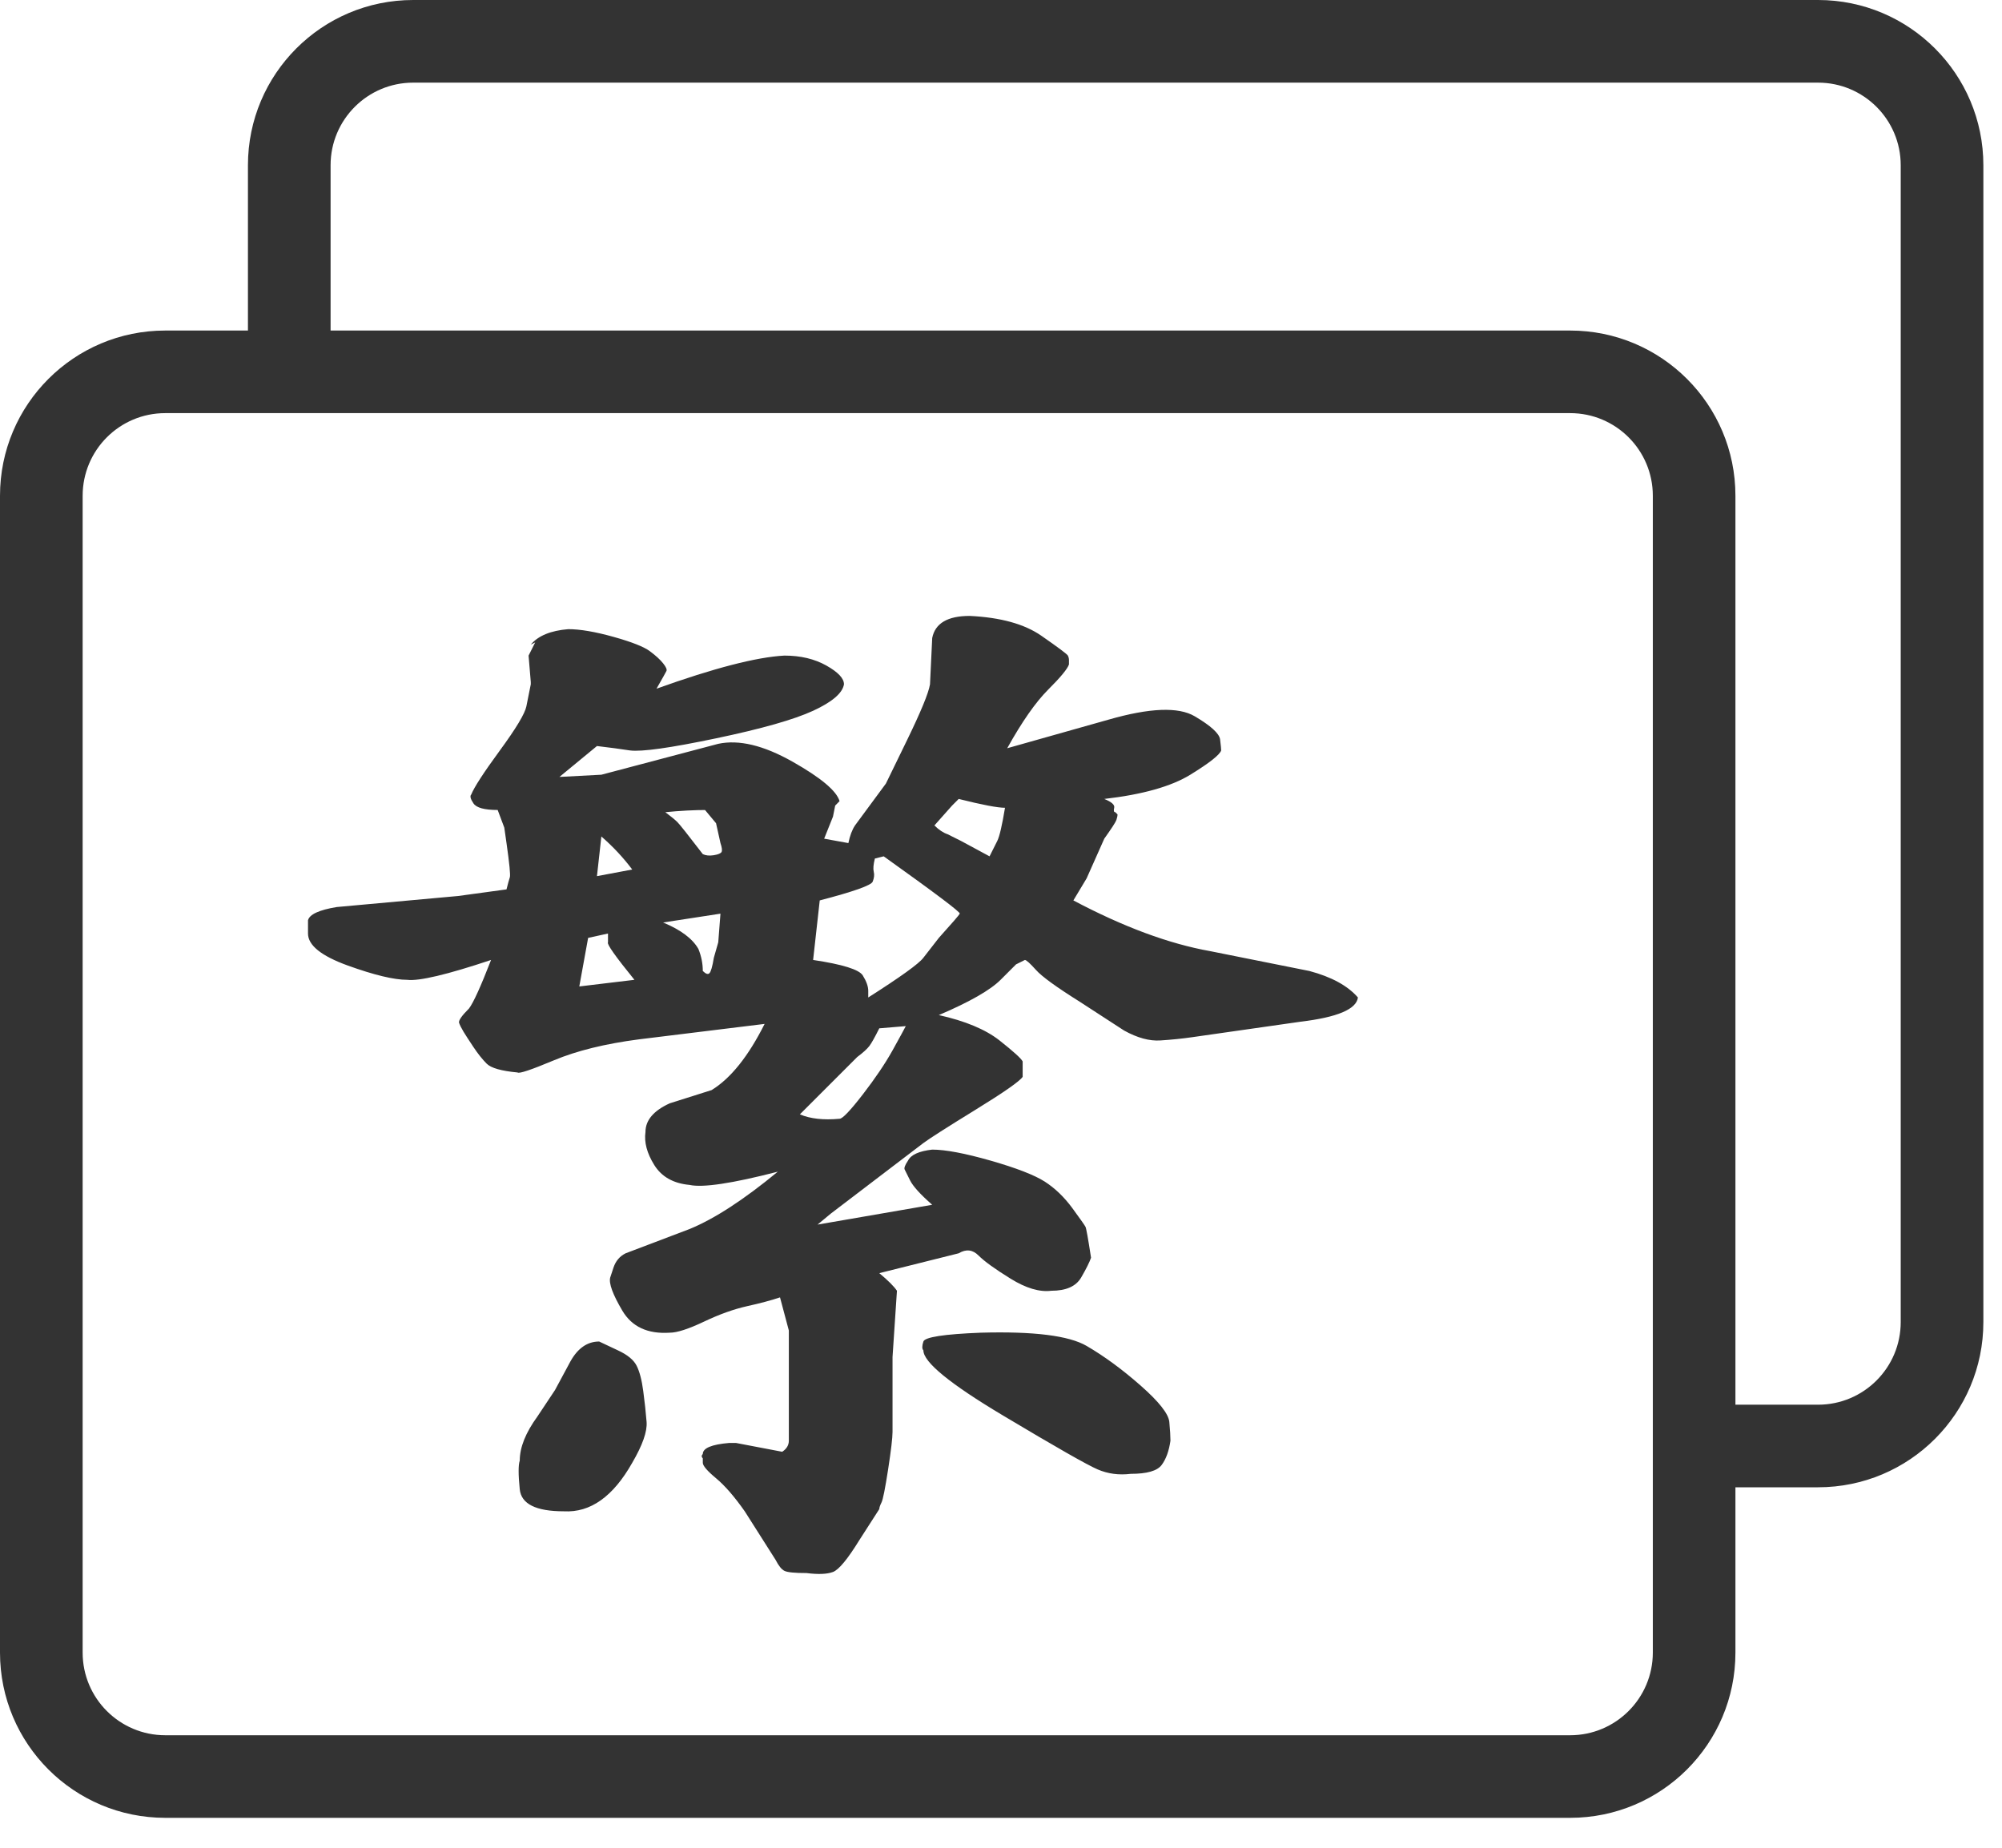 <?xml version="1.0" encoding="UTF-8"?>
<svg width="39px" height="36px" viewBox="0 0 39 36" version="1.1" xmlns="http://www.w3.org/2000/svg" xmlns:xlink="http://www.w3.org/1999/xlink">
    <!-- Generator: Sketch 55.2 (78181) - https://sketchapp.com -->
    <title>繁体</title>
    <desc>Created with Sketch.</desc>
    <g id="页面1" stroke="none" stroke-width="1" fill="none" fill-rule="evenodd">
        <g id="home备份" transform="translate(-615, -65)" fill="#333333" fill-rule="nonzero">
            <g id="common_nav_languange" transform="translate(615, 65)">
                <path d="M35.417,28.977 L33.807,28.977 L33.807,32.198 C33.807,33.976 32.366,35.417 30.587,35.417 L3.219,35.417 C1.441,35.417 -2.84217094e-14,33.976 -2.84217094e-14,32.198 L-2.84217094e-14,9.659 L-2.84217094e-14,9.659 C-2.84217094e-14,7.881 1.441,6.44 3.219,6.44 C3.219,6.44 3.22,6.44 3.22,6.44 L4.83,6.44 L4.83,3.22 C4.83,1.442 6.271,1.42108547e-14 8.049,1.42108547e-14 L35.417,1.42108547e-14 C37.195,1.42108547e-14 38.637,1.442 38.637,3.22 L38.637,25.758 C38.637,27.536 37.195,28.977 35.417,28.977 Z M3.219,8.049 C2.33,8.049 1.61,8.77 1.61,9.659 C1.61,9.659 1.61,9.659 1.61,9.659 L1.61,32.198 C1.61,33.087 2.33,33.807 3.219,33.808 C3.219,33.808 3.219,33.808 3.219,33.808 L30.587,33.808 C31.476,33.808 32.197,33.087 32.198,32.198 C32.198,32.198 32.198,32.198 32.198,32.198 L32.198,9.659 C32.198,8.77 31.477,8.049 30.588,8.049 L3.219,8.049 Z M37.027,3.22 C37.027,2.331 36.306,1.61 35.417,1.61 L8.049,1.61 C7.161,1.61 6.44,2.33 6.44,3.219 C6.44,3.219 6.44,3.219 6.44,3.22 L6.44,6.44 L30.587,6.44 C32.366,6.44 33.807,7.881 33.807,9.659 L33.807,27.368 L35.417,27.368 C36.306,27.368 37.027,26.647 37.027,25.758 L37.027,3.219 L37.027,3.22 Z M9.867,17.328 C9.896,17.214 9.917,17.135 9.932,17.092 C9.946,17.049 9.924,16.827 9.867,16.426 L9.824,16.125 L9.695,15.781 C9.437,15.781 9.28,15.738 9.223,15.652 C9.165,15.566 9.151,15.509 9.18,15.48 C9.237,15.337 9.423,15.051 9.738,14.621 C10.053,14.191 10.225,13.905 10.254,13.762 L10.34,13.332 L10.34,13.289 L10.297,12.773 L10.426,12.516 L10.34,12.559 C10.483,12.387 10.727,12.286 11.07,12.258 C11.299,12.258 11.593,12.308 11.951,12.408 C12.309,12.508 12.546,12.602 12.66,12.688 C12.775,12.773 12.861,12.852 12.918,12.924 C12.975,12.995 12.997,13.046 12.982,13.074 C12.968,13.103 12.904,13.217 12.789,13.418 C13.906,13.017 14.737,12.802 15.281,12.773 C15.596,12.773 15.868,12.838 16.098,12.967 C16.327,13.096 16.441,13.217 16.441,13.332 C16.413,13.504 16.212,13.676 15.84,13.848 C15.467,14.02 14.837,14.199 13.949,14.385 C13.061,14.571 12.503,14.65 12.273,14.621 L11.973,14.578 L11.629,14.535 L10.898,15.137 L11.715,15.094 L13.992,14.492 C14.393,14.406 14.873,14.521 15.432,14.836 C15.99,15.151 16.298,15.409 16.355,15.609 L16.27,15.695 L16.227,15.91 L16.055,16.34 L16.527,16.426 C16.556,16.283 16.599,16.168 16.656,16.082 L17.258,15.266 L17.666,14.428 C17.938,13.869 18.089,13.504 18.117,13.332 L18.16,12.43 C18.217,12.143 18.461,12 18.891,12 C19.492,12.029 19.958,12.158 20.287,12.387 C20.617,12.616 20.788,12.745 20.803,12.773 C20.817,12.802 20.824,12.831 20.824,12.859 L20.824,12.945 C20.796,13.031 20.66,13.196 20.416,13.439 C20.173,13.683 19.908,14.062 19.621,14.578 L21.598,14.02 C22.4,13.79 22.958,13.769 23.273,13.955 C23.589,14.141 23.753,14.292 23.768,14.406 C23.782,14.521 23.789,14.592 23.789,14.621 C23.76,14.707 23.56,14.865 23.188,15.094 C22.815,15.323 22.257,15.48 21.512,15.566 C21.655,15.624 21.719,15.681 21.705,15.738 C21.691,15.796 21.698,15.824 21.727,15.824 L21.77,15.867 C21.77,15.896 21.762,15.932 21.748,15.975 C21.734,16.018 21.655,16.139 21.512,16.34 L21.168,17.113 L20.91,17.543 C21.884,18.059 22.772,18.388 23.574,18.531 L25.508,18.918 C25.938,19.033 26.253,19.204 26.453,19.434 C26.424,19.663 26.052,19.82 25.336,19.906 L23.23,20.207 C23.03,20.236 22.822,20.257 22.607,20.271 C22.393,20.286 22.156,20.221 21.898,20.078 L21.039,19.52 C20.581,19.233 20.294,19.025 20.18,18.896 C20.065,18.768 19.993,18.703 19.965,18.703 L19.793,18.789 L19.492,19.09 C19.292,19.29 18.891,19.52 18.289,19.777 C18.805,19.892 19.199,20.057 19.471,20.271 C19.743,20.486 19.893,20.622 19.922,20.68 L19.922,20.98 C19.865,21.066 19.557,21.281 18.998,21.625 C18.439,21.969 18.103,22.184 17.988,22.27 L16.184,23.645 L15.926,23.859 L18.16,23.473 C17.931,23.272 17.788,23.115 17.73,23 L17.623,22.785 C17.609,22.757 17.63,22.699 17.688,22.613 C17.745,22.499 17.902,22.427 18.16,22.398 C18.418,22.398 18.798,22.47 19.299,22.613 C19.8,22.757 20.151,22.893 20.352,23.021 C20.552,23.15 20.731,23.322 20.889,23.537 C21.046,23.752 21.132,23.874 21.146,23.902 C21.161,23.931 21.197,24.132 21.254,24.504 C21.225,24.59 21.161,24.719 21.061,24.891 C20.96,25.063 20.767,25.148 20.48,25.148 C20.251,25.177 19.986,25.098 19.686,24.912 C19.385,24.726 19.177,24.576 19.062,24.461 C18.948,24.346 18.819,24.332 18.676,24.418 L17.129,24.805 C17.301,24.948 17.415,25.062 17.473,25.148 L17.387,26.438 L17.387,27.898 C17.387,28.013 17.358,28.257 17.301,28.629 C17.243,29.001 17.201,29.216 17.172,29.273 C17.143,29.331 17.129,29.374 17.129,29.402 L16.742,30.004 C16.513,30.376 16.341,30.584 16.227,30.627 C16.112,30.67 15.94,30.677 15.711,30.648 C15.482,30.648 15.339,30.634 15.281,30.605 C15.224,30.577 15.167,30.505 15.109,30.391 L14.508,29.445 C14.307,29.159 14.121,28.944 13.949,28.801 C13.777,28.658 13.691,28.557 13.691,28.5 L13.691,28.414 C13.663,28.385 13.663,28.357 13.691,28.328 C13.691,28.214 13.863,28.142 14.207,28.113 L14.336,28.113 L15.238,28.285 C15.324,28.228 15.367,28.156 15.367,28.07 L15.367,25.922 L15.195,25.277 C15.023,25.335 14.809,25.392 14.551,25.449 C14.293,25.507 14.014,25.607 13.713,25.75 C13.412,25.893 13.19,25.965 13.047,25.965 C12.617,25.993 12.309,25.85 12.123,25.535 C11.937,25.22 11.858,25.005 11.887,24.891 L11.951,24.697 C11.994,24.568 12.073,24.475 12.188,24.418 L13.434,23.945 C13.921,23.745 14.493,23.372 15.152,22.828 C14.264,23.057 13.691,23.143 13.434,23.086 C13.118,23.057 12.889,22.928 12.746,22.699 C12.603,22.47 12.546,22.255 12.574,22.055 C12.574,21.826 12.732,21.639 13.047,21.496 L13.863,21.238 C14.236,21.009 14.579,20.579 14.895,19.949 L12.445,20.25 C11.786,20.336 11.235,20.472 10.791,20.658 C10.347,20.844 10.111,20.923 10.082,20.895 C9.767,20.866 9.566,20.809 9.48,20.723 C9.395,20.637 9.309,20.529 9.223,20.4 C9.137,20.271 9.072,20.171 9.029,20.1 C8.986,20.028 8.958,19.971 8.943,19.928 C8.929,19.885 8.993,19.792 9.137,19.648 C9.223,19.534 9.366,19.219 9.566,18.703 C8.707,18.99 8.163,19.118 7.934,19.09 C7.676,19.09 7.289,18.997 6.773,18.811 C6.258,18.624 6,18.417 6,18.188 L6,17.93 C6.029,17.815 6.215,17.729 6.559,17.672 L8.922,17.457 L9.867,17.328 Z M11.285,19.219 L12.359,19.09 C11.987,18.632 11.815,18.388 11.844,18.359 L11.844,18.188 L11.457,18.273 L11.285,19.219 Z M11.629,17.07 L12.316,16.941 C12.145,16.712 11.944,16.497 11.715,16.297 L11.629,17.07 Z M12.918,17.973 C13.262,18.116 13.491,18.288 13.605,18.488 C13.663,18.632 13.691,18.775 13.691,18.918 C13.749,18.975 13.792,18.99 13.82,18.961 C13.849,18.932 13.878,18.832 13.906,18.66 L13.992,18.359 L14.035,17.801 L12.918,17.973 Z M12.961,15.824 C13.076,15.91 13.154,15.975 13.197,16.018 C13.24,16.061 13.405,16.268 13.691,16.641 C13.749,16.669 13.82,16.676 13.906,16.662 C13.992,16.648 14.042,16.626 14.057,16.598 C14.071,16.569 14.064,16.512 14.035,16.426 L13.949,16.039 L13.734,15.781 L13.777,15.781 C13.52,15.781 13.247,15.796 12.961,15.824 Z M15.582,21.711 C15.783,21.797 16.04,21.826 16.355,21.797 C16.413,21.797 16.563,21.639 16.807,21.324 C17.05,21.009 17.243,20.723 17.387,20.465 C17.53,20.207 17.616,20.049 17.645,19.992 L17.129,20.035 C17.043,20.207 16.979,20.322 16.936,20.379 C16.893,20.436 16.814,20.508 16.699,20.594 L15.582,21.711 Z M15.84,18.703 C16.413,18.789 16.735,18.889 16.807,19.004 C16.878,19.118 16.914,19.219 16.914,19.305 L16.914,19.434 C17.544,19.033 17.902,18.775 17.988,18.66 L18.289,18.273 C18.547,17.987 18.683,17.829 18.697,17.801 C18.712,17.772 18.217,17.4 17.215,16.684 L17.043,16.727 C17.014,16.841 17.007,16.927 17.021,16.984 C17.036,17.042 17.029,17.106 17,17.178 C16.971,17.249 16.628,17.371 15.969,17.543 L15.84,18.703 Z M18.203,16.082 C18.289,16.168 18.375,16.225 18.461,16.254 L18.719,16.383 L19.277,16.684 L19.428,16.383 C19.471,16.297 19.521,16.082 19.578,15.738 C19.435,15.738 19.134,15.681 18.676,15.566 L18.547,15.695 L18.203,16.082 Z M11.672,26.137 C11.729,26.165 11.851,26.223 12.037,26.309 C12.223,26.395 12.345,26.495 12.402,26.609 C12.46,26.724 12.503,26.889 12.531,27.104 C12.56,27.318 12.581,27.519 12.596,27.705 C12.61,27.891 12.517,28.156 12.316,28.5 C11.944,29.159 11.5,29.474 10.984,29.445 C10.44,29.445 10.154,29.302 10.125,29.016 C10.096,28.729 10.096,28.543 10.125,28.457 C10.125,28.199 10.24,27.913 10.469,27.598 L10.812,27.082 L11.113,26.523 C11.257,26.266 11.443,26.137 11.672,26.137 Z M17.988,26.309 C17.96,26.28 17.96,26.223 17.988,26.137 C18.017,26.051 18.389,25.993 19.105,25.965 C20.137,25.936 20.824,26.022 21.168,26.223 C21.512,26.423 21.863,26.681 22.221,26.996 C22.579,27.311 22.765,27.548 22.779,27.705 C22.794,27.863 22.801,27.984 22.801,28.07 C22.772,28.271 22.715,28.428 22.629,28.543 C22.543,28.658 22.342,28.715 22.027,28.715 C21.798,28.743 21.583,28.715 21.383,28.629 C21.182,28.543 20.566,28.192 19.535,27.576 C18.504,26.96 17.988,26.538 17.988,26.309 Z" id="繁体"></path>
            </g>
        </g>
    </g>
</svg>